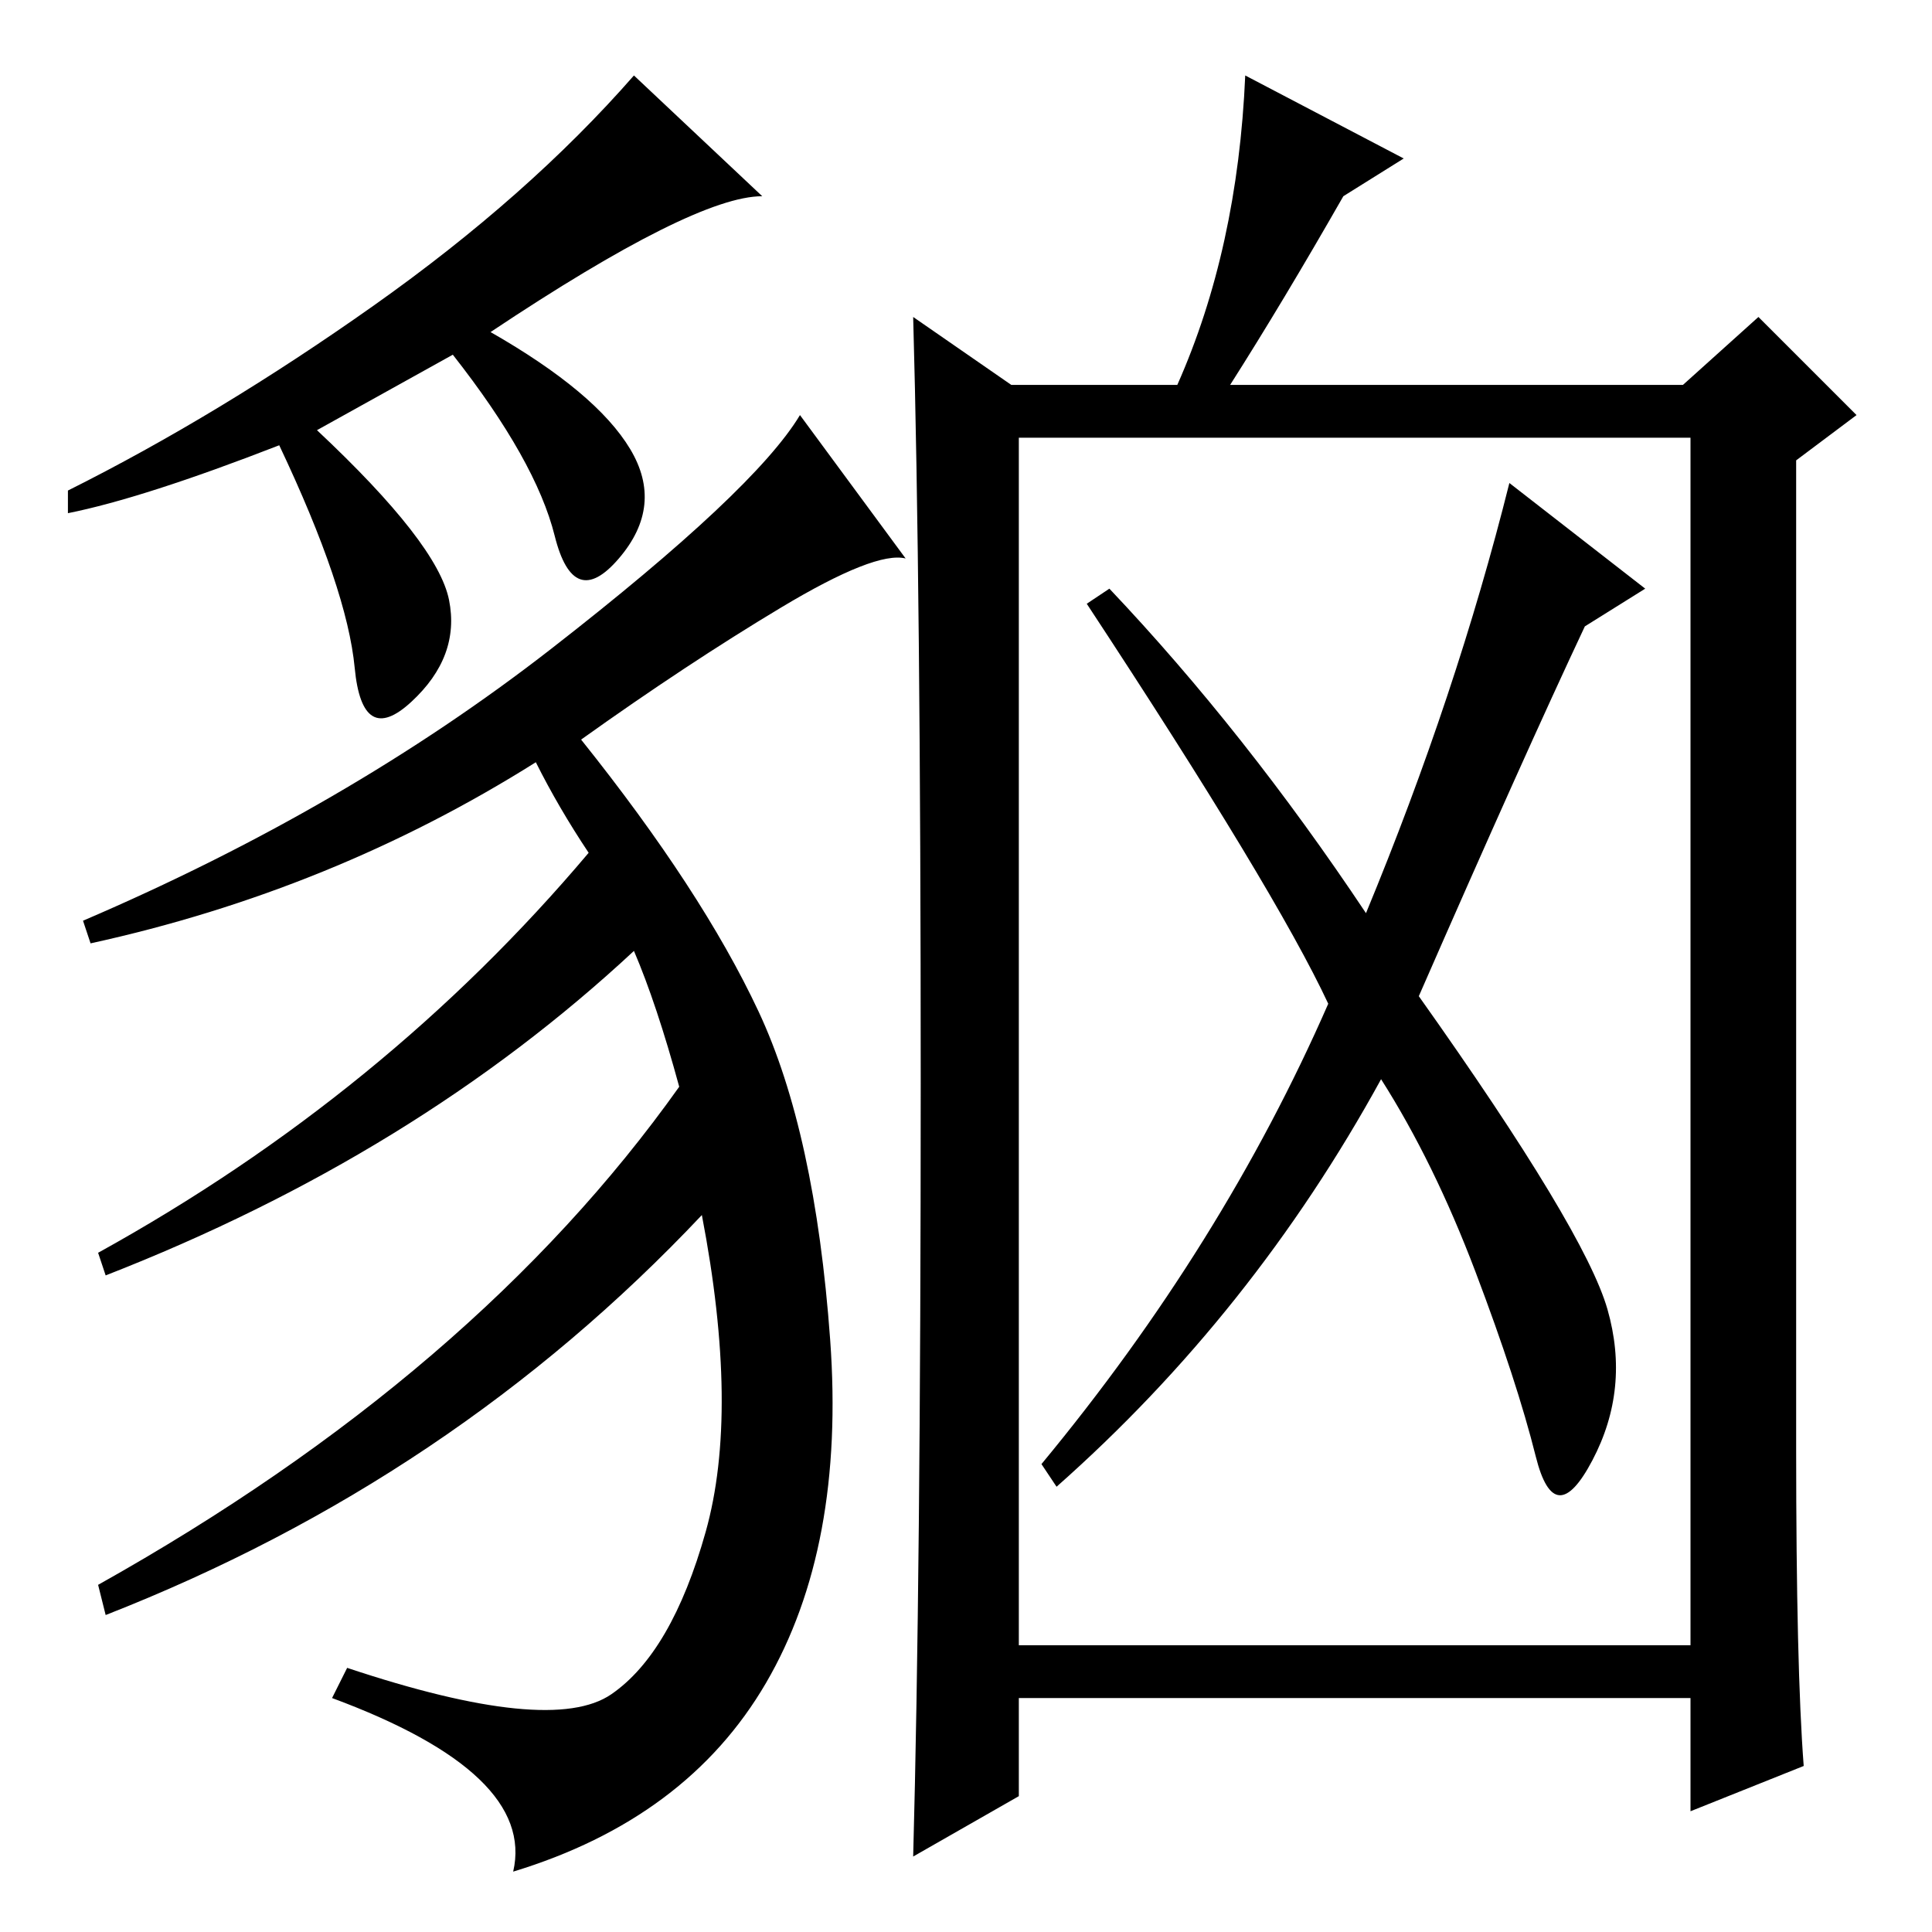 <?xml version="1.0" standalone="no"?>
<!DOCTYPE svg PUBLIC "-//W3C//DTD SVG 1.1//EN" "http://www.w3.org/Graphics/SVG/1.1/DTD/svg11.dtd" >
<svg xmlns="http://www.w3.org/2000/svg" xmlns:xlink="http://www.w3.org/1999/xlink" version="1.1" viewBox="0 -36 256 256">
  <g transform="matrix(1 0 0 -1 0 220)">
   <path fill="currentColor"
d="M163 205h60l10 9l13 -13l-8 -6v-131q0 -29 1 -42l-15 -6v15h-89v-13l-14 -8q1 37 1 102.5t-1 101.5l13 -9h22q8 18 9 41l21 -11l-8 -5q-8 -14 -15 -25zM135 38h89v160h-89v-160zM188 124q22 -31 25 -41.5t-2 -20t-7.5 0.5t-8 24.5t-12.5 25.5q-17 -31 -43 -54l-2 3
q24 29 38 61q-7 15 -32 53l3 2q18 -19 34 -43q12 29 19 57l18 -14l-8 -5q-8 -17 -22 -49zM101 230q-9 0 -36 -18q14 -8 18.5 -15.5t-1.5 -14.5t-8.5 3t-13.5 24l-18 -10q16 -15 17.5 -22.5t-5 -13.5t-7.5 4.5t-10 29.5q-18 -7 -28 -9v3q20 10 40.5 24.5t34.5 30.5zM120 182
q-4 1 -16.5 -6.5t-26.5 -17.5q16 -20 23.5 -36t9.5 -43.5t-8.5 -45.5t-33.5 -25q3 13 -24 23l2 4q27 -9 35 -3.5t12.5 21.5t-0.5 42q-33 -35 -79 -53l-1 4q50 28 77 66q-3 11 -6 18q-29 -27 -70 -43l-1 3q38 21 65 53q-4 6 -7 12q-27 -17 -59 -24l-1 3q35 15 62 36t33 31z
" />
  </g>

</svg>
